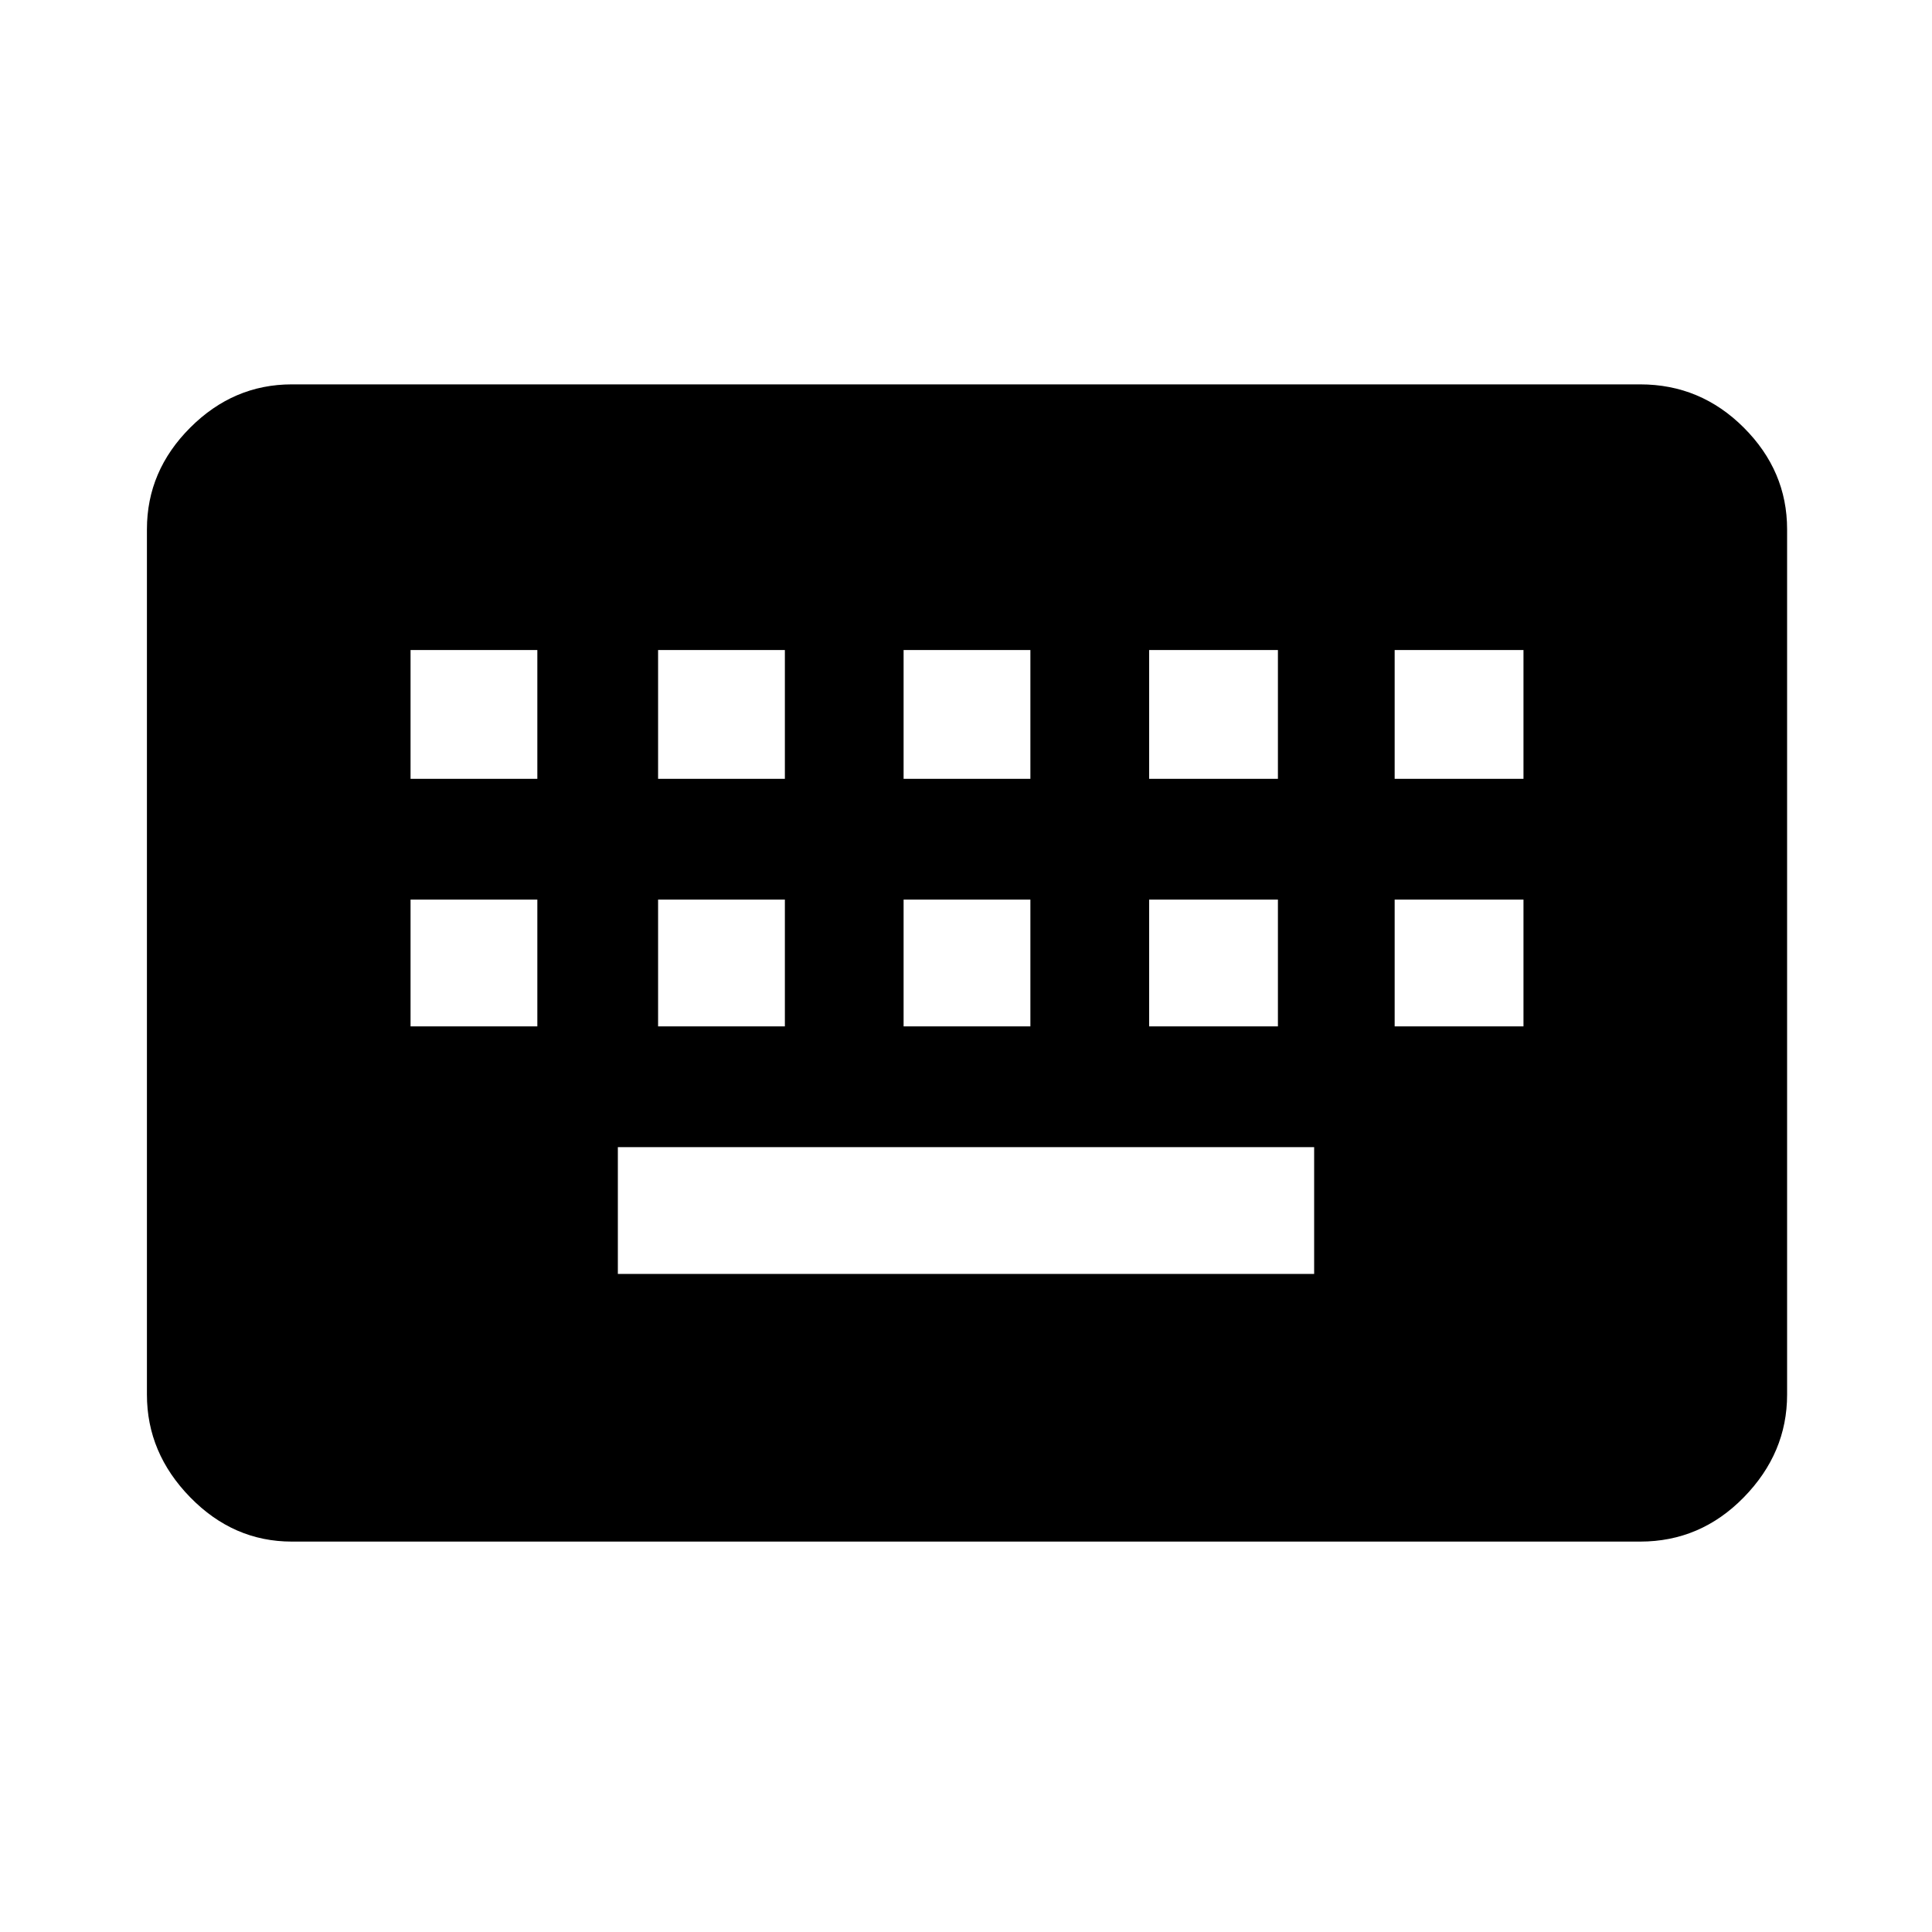 <svg xmlns="http://www.w3.org/2000/svg" height="40" width="40"><path d="M6.042 31.917Q4.833 31.917 3.938 31Q3.042 30.083 3.042 28.875V10.958Q3.042 9.75 3.938 8.854Q4.833 7.958 6.042 7.958H33.958Q35.208 7.958 36.104 8.854Q37 9.75 37 10.958V28.875Q37 30.083 36.104 31Q35.208 31.917 33.958 31.917ZM18.708 16.125H21.333V13.458H18.708ZM18.708 21.25H21.333V18.625H18.708ZM13.625 16.125H16.25V13.458H13.625ZM13.625 21.25H16.25V18.625H13.625ZM8.5 21.25H11.125V18.625H8.5ZM8.5 16.125H11.125V13.458H8.5ZM12.792 26.375H27.208V23.75H12.792ZM23.792 21.25H26.458V18.625H23.792ZM23.792 16.125H26.458V13.458H23.792ZM28.875 21.25H31.542V18.625H28.875ZM28.875 16.125H31.542V13.458H28.875Z"/></svg>